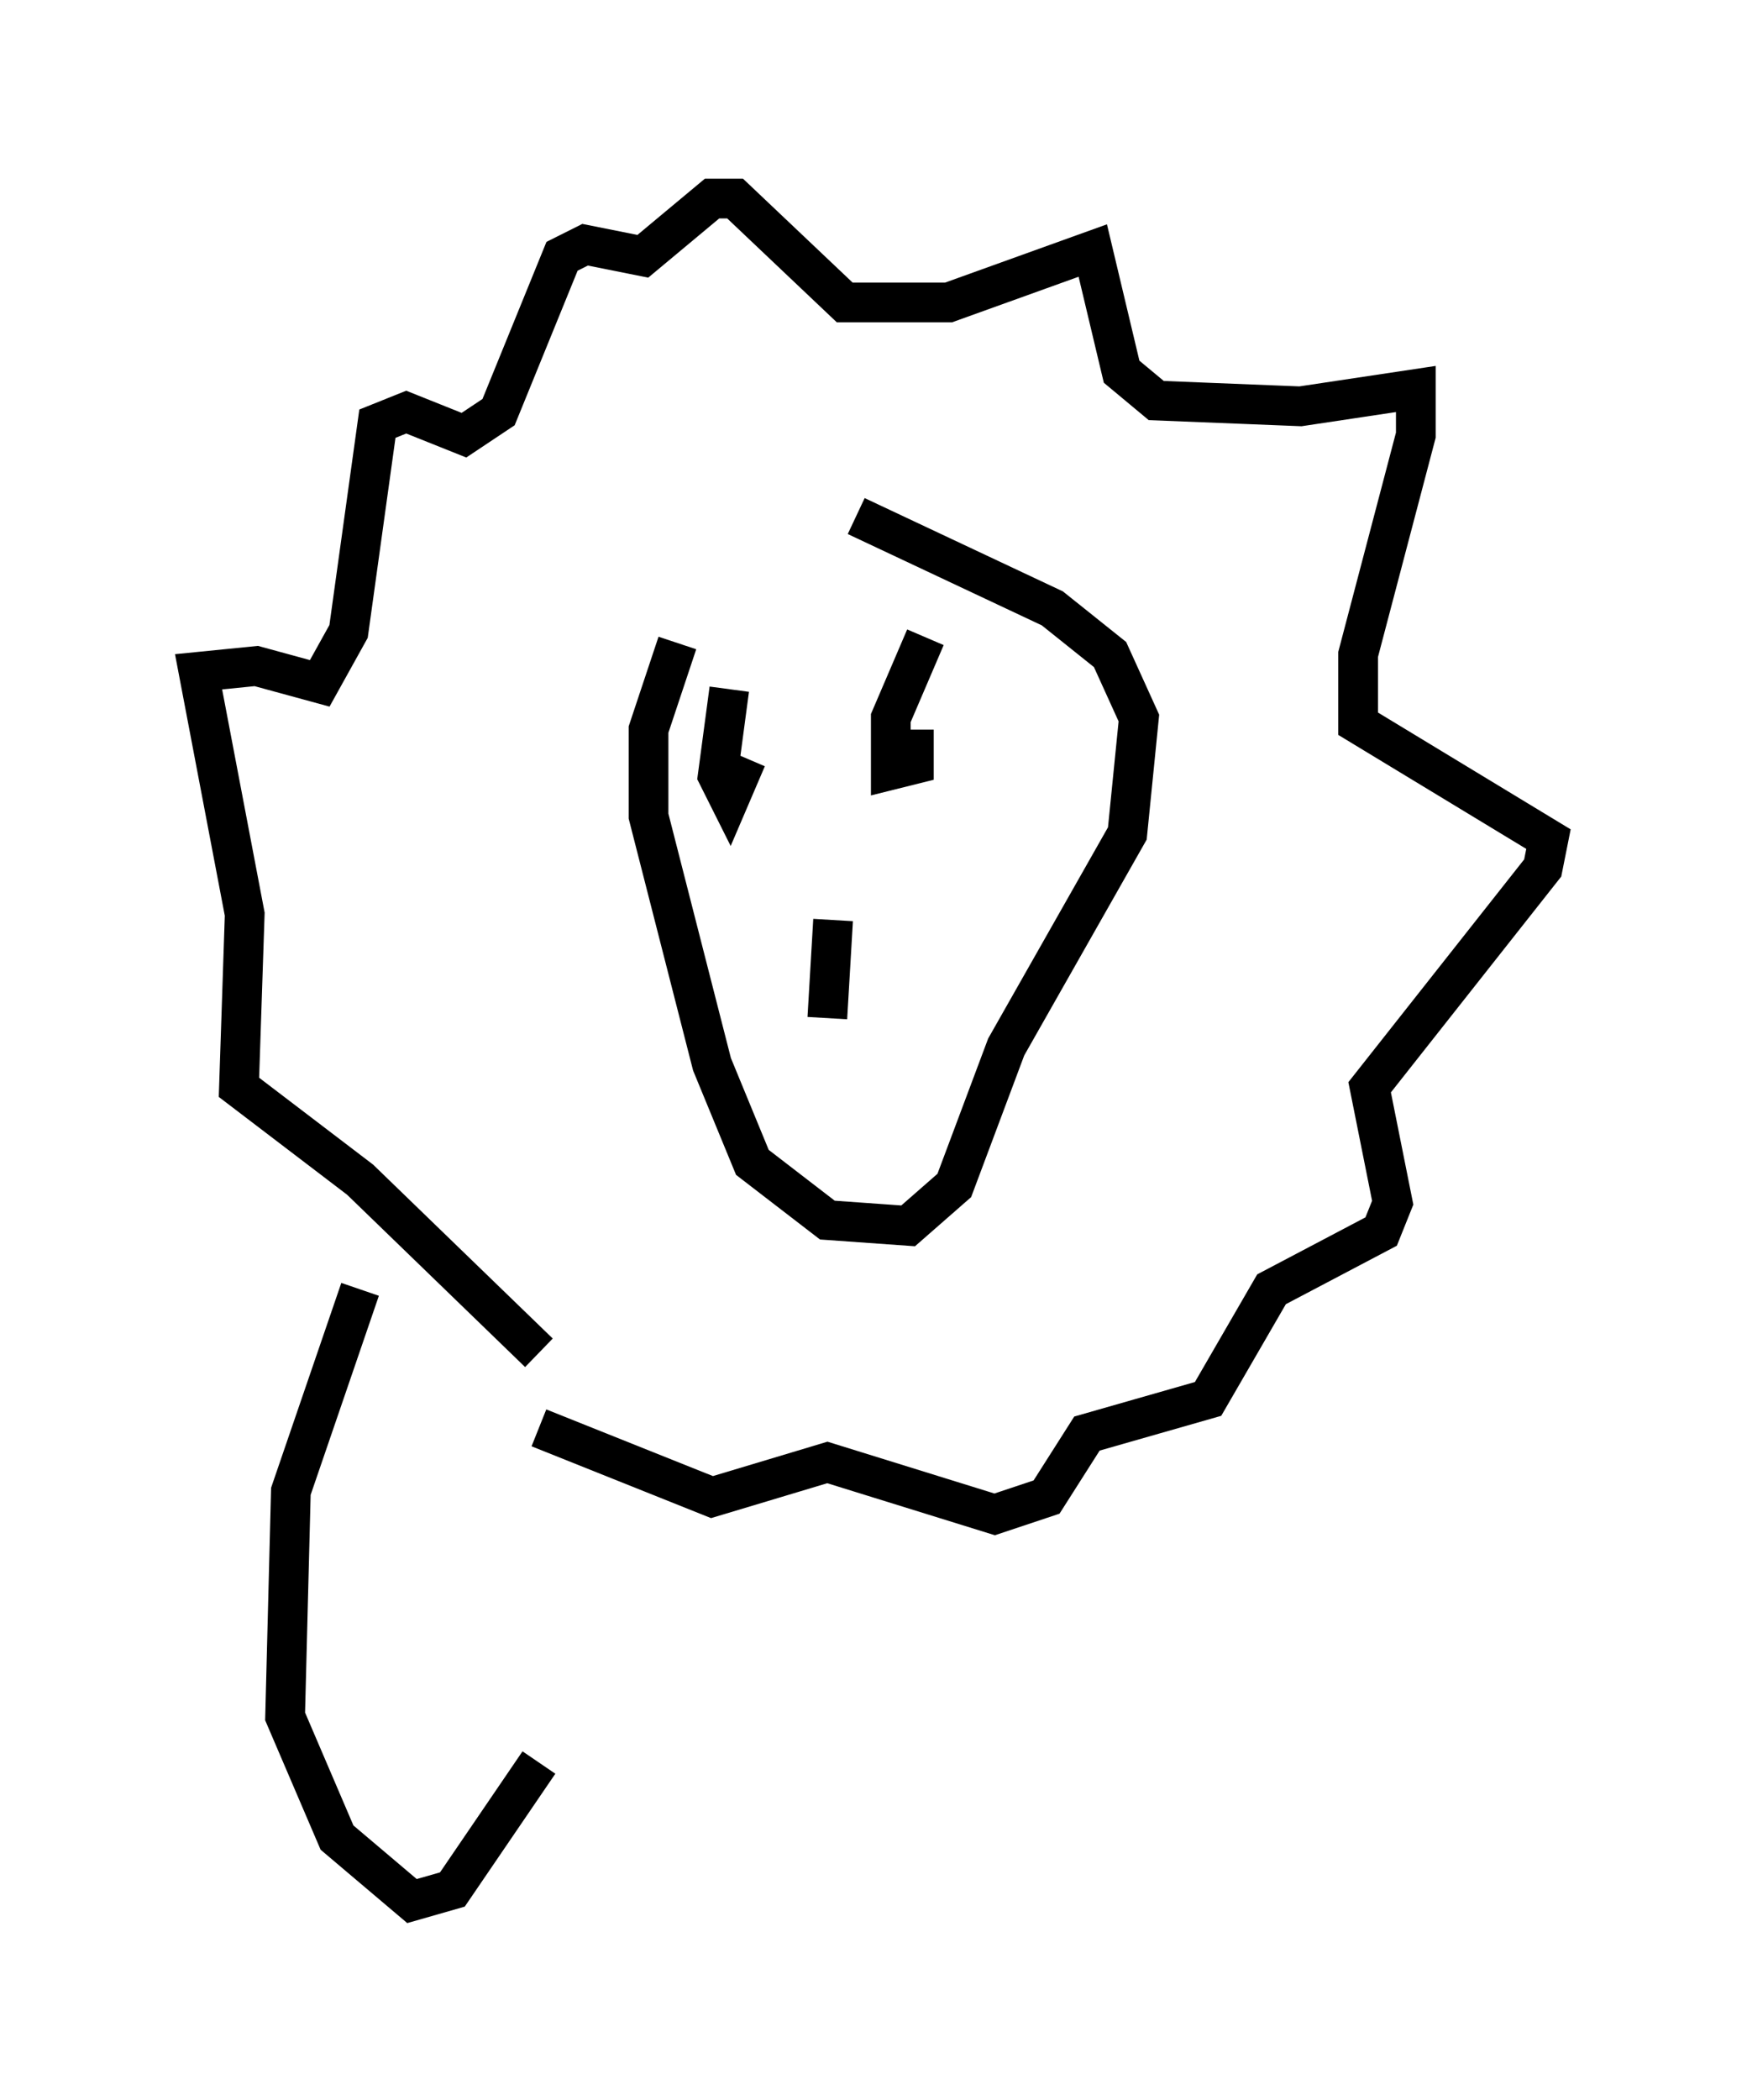 <?xml version="1.0" encoding="utf-8" ?>
<svg baseProfile="full" height="52.849" version="1.1" width="43.989" xmlns="http://www.w3.org/2000/svg" xmlns:ev="http://www.w3.org/2001/xml-events" xmlns:xlink="http://www.w3.org/1999/xlink"><defs /><rect fill="white" height="52.849" width="43.989" x="0" y="0" /><path d="M19.525, 13.134 m-2.469, 3.05 l-0.726, 2.179 0.0, 2.179 l1.598, 6.246 1.017, 2.469 l1.888, 1.453 2.034, 0.145 l1.162, -1.017 1.307, -3.486 l3.05, -5.374 0.291, -2.905 l-0.726, -1.598 -1.453, -1.162 l-4.939, -2.324 m-7.989, 21.061 l-4.503, -4.358 -3.05, -2.324 l0.145, -4.358 -1.162, -6.101 l1.453, -0.145 1.598, 0.436 l0.726, -1.307 0.726, -5.229 l0.726, -0.291 1.453, 0.581 l0.872, -0.581 1.598, -3.922 l0.581, -0.291 1.453, 0.291 l1.743, -1.453 0.581, 0.0 l2.76, 2.615 2.615, 0.0 l3.631, -1.307 0.726, 3.05 l0.872, 0.726 3.631, 0.145 l2.905, -0.436 0.0, 1.162 l-1.453, 5.52 0.0, 1.743 l4.793, 2.905 -0.145, 0.726 l-4.358, 5.52 0.581, 2.905 l-0.291, 0.726 -2.76, 1.453 l-1.598, 2.76 -3.05, 0.872 l-1.017, 1.598 -1.307, 0.436 l-4.212, -1.307 -2.905, 0.872 l-4.358, -1.743 m4.793, -18.592 l-0.291, 2.179 0.291, 0.581 l0.436, -1.017 m4.503, -3.05 l-0.872, 2.034 0.0, 1.307 l0.581, -0.145 0.0, -0.872 m-2.034, 4.793 l-0.145, 2.469 m-11.765, 6.827 l-1.743, 5.084 -0.145, 5.665 l1.307, 3.05 1.888, 1.598 l1.017, -0.291 2.179, -3.196 " fill="none" stroke="black" stroke-width="1" /></svg>